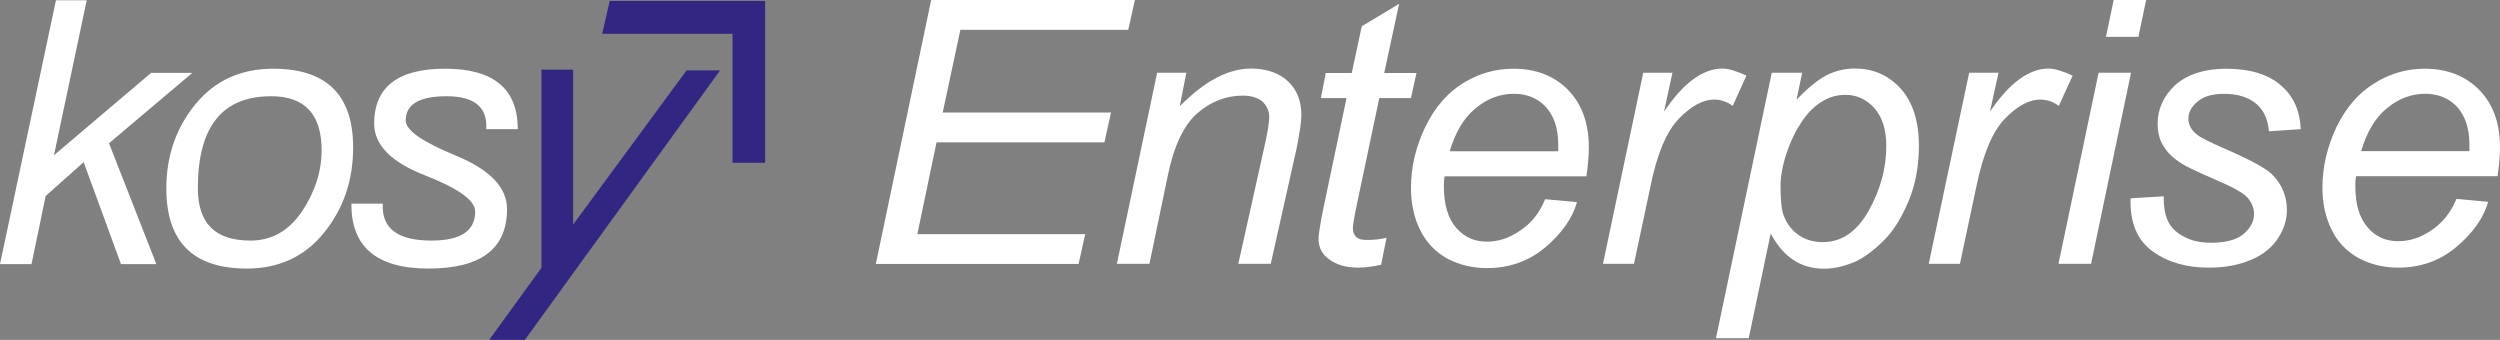 <svg xmlns="http://www.w3.org/2000/svg" xmlns:xlink="http://www.w3.org/1999/xlink" version="1.0" id="Ebene_1" x="0px" y="0px" width="312.543px" height="42.492px" viewBox="0 0 312.543 42.492" enable-background="new 0 0 312.543 42.492" xml:space="preserve">
<rect x="0" y="0" width="312.543" height="42.492" fill="#808080" stroke="none"/>
<g>
	<g fill="#FFFFFF">
		<polygon points="109.494,32.998 116.412,0 141.877,0 141.05,3.728 120.065,3.728 117.854,14.066 138.899,14.066 138.072,17.795     117.084,17.795 114.683,29.27 135.669,29.27 134.844,32.998 109.494,32.998   "/>
		<path d="M139.629,32.979l5.035-23.889h3.652l-0.826,4.189c1.613-1.615,3.132-2.806,4.593-3.556    c1.384-0.73,2.864-1.152,4.323-1.152c1.941,0,3.518,0.558,4.633,1.615c1.113,1.057,1.652,2.44,1.652,4.189    c0,0.923-0.23,2.326-0.596,4.189l-3.229,14.414h-4.055l3.363-15.106c0.307-1.461,0.5-2.518,0.5-3.267    c0-0.789-0.328-1.422-0.865-1.923c-0.557-0.46-1.404-0.729-2.422-0.729c-2.172,0-4.055,0.768-5.728,2.229    c-1.672,1.48-2.902,4.075-3.651,7.707l-2.306,11.089H139.629L139.629,32.979z"/>
		<path d="M173.34,29.731l-0.674,3.363c-1.037,0.229-1.961,0.364-2.883,0.364c-1.613,0-2.902-0.423-3.844-1.21    c-0.73-0.576-1.096-1.422-1.096-2.421c0-0.502,0.193-1.712,0.576-3.654l2.922-13.913h-3.209l0.615-3.132h3.248l1.248-5.843    l4.67-2.806l-1.863,8.648h4.035l-0.691,3.132h-3.959l-2.787,13.223c-0.365,1.71-0.518,2.729-0.518,3.056    c0,0.461,0.152,0.808,0.422,1.096c0.289,0.27,0.691,0.364,1.346,0.364C171.82,29.999,172.609,29.904,173.34,29.731L173.34,29.731z    "/>
		<path d="M193.174,24.906l3.977,0.366c-0.557,1.979-1.883,3.882-3.92,5.612c-2.076,1.768-4.535,2.632-7.361,2.632    c-1.787,0-3.459-0.403-4.938-1.191c-1.48-0.826-2.633-2.018-3.402-3.594c-0.77-1.556-1.135-3.325-1.135-5.285    c0-2.594,0.615-5.131,1.807-7.611c1.191-2.44,2.768-4.247,4.709-5.438c1.941-1.21,4.037-1.806,6.305-1.806    c2.863,0,5.131,0.923,6.842,2.671c1.709,1.768,2.574,4.152,2.574,7.188c0,1.21-0.133,2.403-0.307,3.594h-17.719    c-0.098,0.461-0.098,0.884-0.098,1.229c0,2.287,0.5,3.979,1.52,5.189c1.037,1.192,2.324,1.749,3.842,1.749    c1.404,0,2.73-0.403,4.113-1.346C191.387,27.963,192.443,26.675,193.174,24.906L193.174,24.906z M181.238,18.911h13.568    c0-0.403,0-0.693,0-0.885c0-2.017-0.557-3.575-1.576-4.689c-1.018-1.057-2.363-1.614-3.92-1.614c-1.787,0-3.383,0.595-4.824,1.807    C183.006,14.721,181.949,16.528,181.238,18.911L181.238,18.911z"/>
		<path d="M200.4,32.979l5.035-23.889h3.65l-1.057,4.881c1.25-1.844,2.441-3.191,3.652-4.056c1.191-0.865,2.402-1.345,3.65-1.345    c0.77,0,1.787,0.327,2.998,0.884l-1.709,3.785c-0.691-0.519-1.48-0.787-2.307-0.787c-1.441,0-2.922,0.826-4.439,2.402    c-1.52,1.576-2.748,4.44-3.557,8.552l-2.037,9.571H200.4L200.4,32.979z"/>
		<path d="M214.525,42.281l6.977-33.192h3.805l-0.711,3.382c1.402-1.478,2.672-2.497,3.768-3.074    c1.135-0.558,2.268-0.828,3.537-0.828c2.268,0,4.189,0.828,5.727,2.518c1.48,1.653,2.268,4.037,2.268,7.11    c0,2.481-0.404,4.805-1.25,6.843c-0.844,2.038-1.844,3.71-3.055,4.939c-1.23,1.249-2.48,2.19-3.689,2.748    c-1.27,0.539-2.557,0.864-3.863,0.864c-2.883,0-5.094-1.422-6.67-4.401l-2.748,13.09H214.525L214.525,42.281z M222.598,23.292    c0,1.789,0.135,3.036,0.422,3.729c0.385,0.98,0.982,1.767,1.846,2.364c0.846,0.595,1.865,0.883,2.998,0.883    c2.363,0,4.268-1.287,5.766-3.94c1.461-2.633,2.191-5.303,2.191-8.091c0-2.036-0.52-3.613-1.48-4.708    c-1-1.116-2.209-1.671-3.633-1.671c-1.074,0-2.055,0.288-2.939,0.844c-0.922,0.558-1.77,1.386-2.498,2.481    c-0.75,1.114-1.402,2.421-1.922,3.977C222.828,20.737,222.598,22.12,222.598,23.292L222.598,23.292z"/>
		<path d="M241.125,32.979L246.18,9.09h3.67l-1.076,4.881c1.25-1.844,2.461-3.191,3.672-4.056c1.191-0.865,2.402-1.345,3.65-1.345    c0.789,0,1.807,0.327,3.018,0.884l-1.729,3.785c-0.674-0.519-1.461-0.787-2.307-0.787c-1.441,0-2.922,0.826-4.441,2.402    c-1.535,1.576-2.746,4.44-3.574,8.552l-2.035,9.571H241.125L241.125,32.979z"/>
		<path d="M263.283,4.612L264.246,0h4.055l-0.961,4.612H263.283L263.283,4.612z M257.346,32.979l5.016-23.889h4.055l-4.996,23.889    H257.346L257.346,32.979z"/>
		<path d="M266.359,24.791l4.133-0.249c0,1.211,0.135,2.171,0.498,2.997c0.365,0.847,1.02,1.52,2,2.02    c0.961,0.558,2.133,0.786,3.439,0.786c1.75,0,3.094-0.326,4.018-1.056c0.883-0.75,1.344-1.557,1.344-2.576    c0-0.691-0.268-1.344-0.787-1.979c-0.557-0.633-1.941-1.384-4.074-2.286c-2.133-0.941-3.518-1.557-4.133-1.98    c-1.018-0.614-1.807-1.345-2.305-2.171c-0.52-0.808-0.75-1.75-0.75-2.845c0-1.844,0.75-3.459,2.209-4.823    c1.5-1.326,3.633-2.037,6.363-2.037c2.977,0,5.285,0.711,6.859,2.095c1.576,1.364,2.365,3.21,2.461,5.458l-3.979,0.269    c-0.115-1.422-0.615-2.595-1.537-3.401c-0.961-0.826-2.326-1.288-4.074-1.288c-1.441,0-2.557,0.327-3.287,0.96    c-0.807,0.635-1.172,1.404-1.172,2.115c0,0.75,0.326,1.422,1.02,1.979c0.422,0.384,1.574,0.961,3.477,1.788    c3.115,1.346,5.057,2.401,5.9,3.17c1.289,1.25,1.922,2.787,1.922,4.518c0,1.19-0.363,2.382-1.096,3.497    c-0.729,1.152-1.844,2.076-3.344,2.71c-1.48,0.635-3.229,0.999-5.285,0.999c-2.768,0-5.092-0.635-7.033-2.017    C267.205,30.058,266.264,27.866,266.359,24.791L266.359,24.791z"/>
		<path d="M307.104,24.869l3.959,0.364c-0.559,1.979-1.883,3.863-3.92,5.594c-2.076,1.768-4.516,2.632-7.324,2.632    c-1.805,0-3.477-0.403-4.938-1.19c-1.5-0.826-2.652-2.02-3.402-3.576c-0.77-1.556-1.135-3.323-1.135-5.285    c0-2.575,0.617-5.111,1.787-7.59c1.211-2.441,2.77-4.229,4.729-5.42c1.941-1.21,4.018-1.806,6.266-1.806    c2.863,0,5.131,0.922,6.842,2.67c1.711,1.75,2.576,4.132,2.576,7.169c0,1.192-0.135,2.403-0.309,3.594h-17.682    c-0.096,0.462-0.096,0.866-0.096,1.23c0,2.269,0.5,3.959,1.52,5.151c1.018,1.211,2.305,1.748,3.842,1.748    c1.385,0,2.711-0.403,4.094-1.326C305.297,27.924,306.373,26.617,307.104,24.869L307.104,24.869z M295.188,18.891h13.529    c0-0.404,0-0.691,0-0.884c0-2.018-0.557-3.575-1.574-4.689c-1-1.038-2.346-1.595-3.922-1.595c-1.768,0-3.361,0.596-4.803,1.806    C296.957,14.702,295.879,16.508,295.188,18.891L295.188,18.891z"/>
	</g>
	<g>
		<path fill="#FFFFFF" d="M64.729,16.143h-3.94c0.174-2.73-1.458-4.113-4.976-4.113c-3.363,0-5.094,1-5.094,3.017c0,1.268,2.114,2.691,6.304,4.42    c4.248,1.769,6.362,3.958,6.362,6.689c0,4.959-3.288,7.418-9.82,7.418c-6.478,0-9.687-2.728-9.631-8.11h3.92    c-0.17,3.095,1.865,4.612,6.094,4.612c3.651,0,5.458-1.21,5.458-3.631c0-1.385-2.075-2.884-6.264-4.519    c-4.249-1.653-6.363-3.805-6.363-6.476c0-4.573,2.98-6.861,8.86-6.861C61.694,8.59,64.729,11.088,64.729,16.143L64.729,16.143z     M24.735,23.522c0,4.401,2.154,6.554,6.572,6.554c2.671,0,4.786-1.21,6.438-3.631c1.636-2.46,2.462-4.998,2.462-7.668    c0-4.498-2.114-6.747-6.303-6.747C27.75,12.03,24.735,15.875,24.735,23.522L24.735,23.522z M20.795,23.562    c0-4.056,1.209-7.593,3.671-10.57c2.422-2.941,5.667-4.401,9.686-4.401c6.667,0,9.995,3.267,9.995,9.841    c0,4.131-1.213,7.668-3.632,10.646c-2.383,2.979-5.632,4.497-9.651,4.497C24.158,33.574,20.795,30.251,20.795,23.562    L20.795,23.562z M0,33.018L6.995,0.037h3.845L6.746,19.41l12.145-10.3h5.153l-10.417,8.801l5.92,15.107h-4.422l-4.667-12.744    l-4.75,4.23L3.94,33.018H0L0,33.018z"/>
		<path fill="#312783" d="M76.242,0.036l-0.961,4.192h16.298v16.125h4.075V0.114H76.242V0.036L76.242,0.036z M67.69,8.706v24.773    l-6.535,9.014h4.458L90.022,8.801h-4.19L71.649,28.078V8.706H67.69L67.69,8.706z"/>
		<g>
			<rect x="63.449" y="11.031" fill="none" width="4.241" height="0.501"/>
		</g>
	</g>
</g>
</svg>